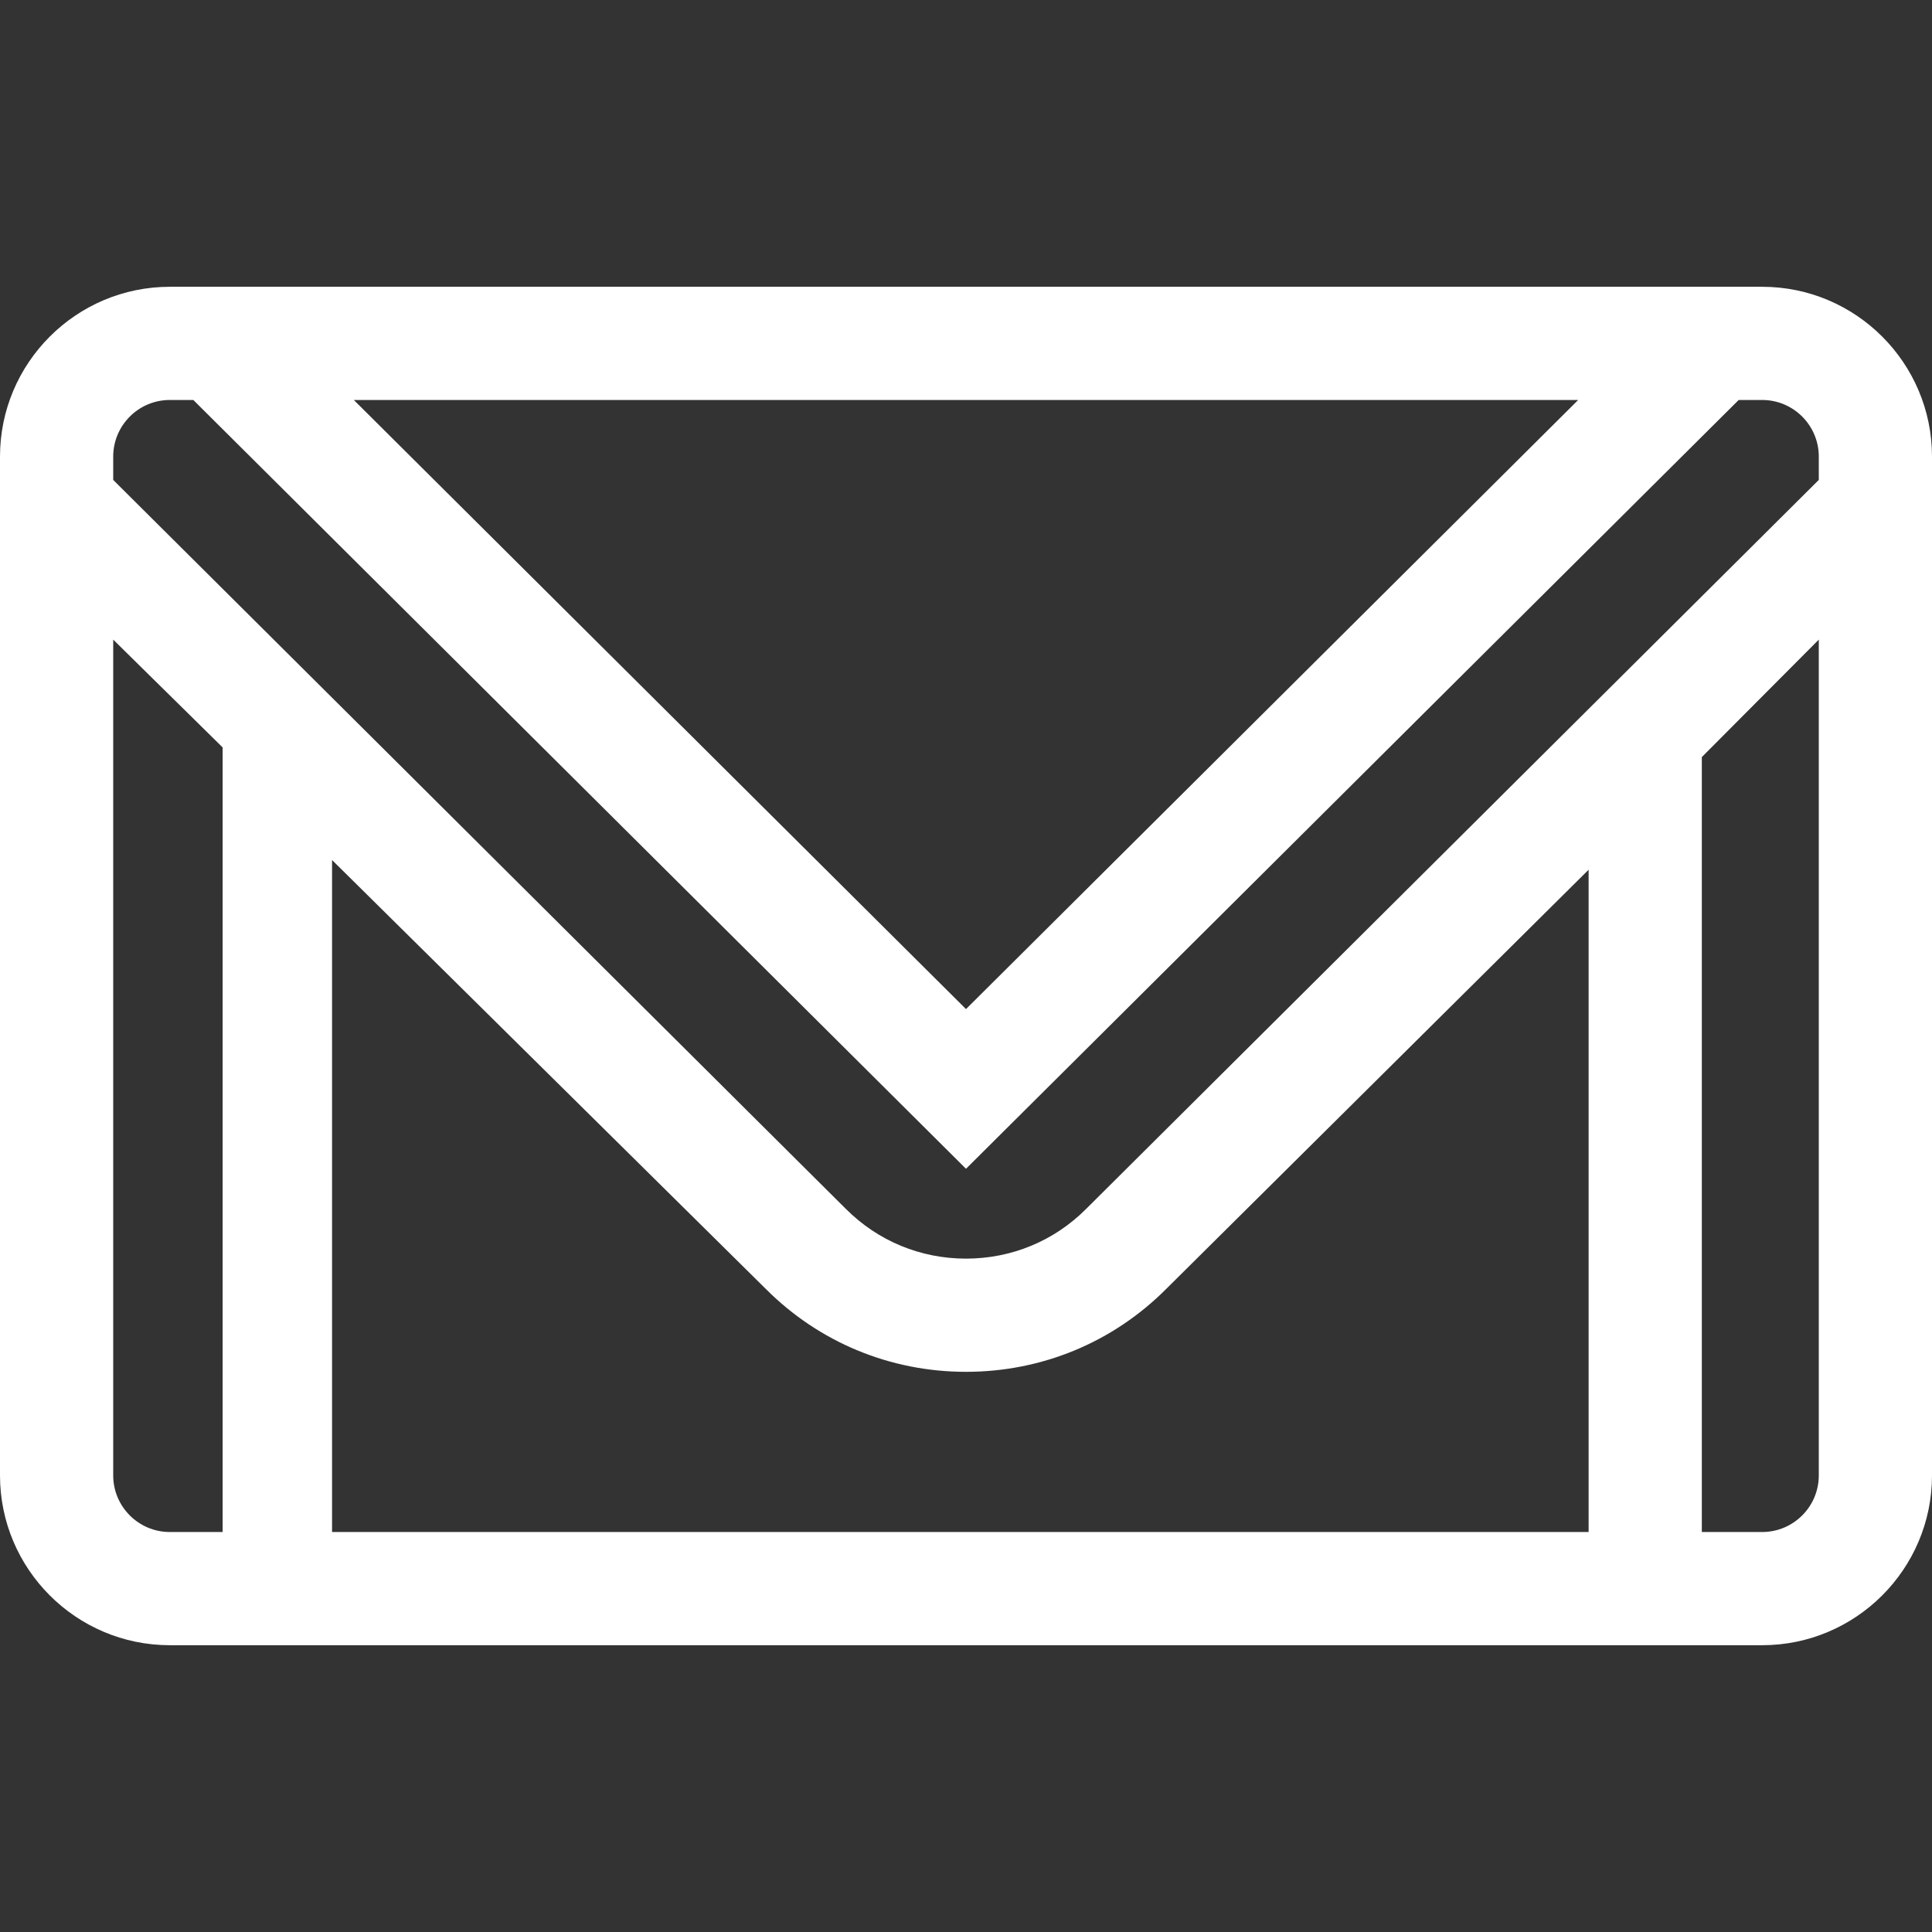 <svg width="166" height="166" viewBox="0 0 166 166" fill="none" xmlns="http://www.w3.org/2000/svg">
<rect x="0" y="0" width="166" height="166" fill="#333333" stroke="none"/>
<path d="M151.41 24.641H14.59C6.545 24.641 0 31.186 0 39.23V126.77C0 134.814 6.545 141.359 14.59 141.359H151.41C159.455 141.359 166 134.814 166 126.77V39.23C166 31.186 159.455 24.641 151.41 24.641ZM135.6 34.367L83 86.702L30.4 34.367H135.6ZM19.129 131.633H14.59C11.908 131.633 9.727 129.451 9.727 126.77V54.957L19.129 64.219V131.633ZM136.496 131.633H28.531V73.896L65.805 110.753C70.388 115.342 76.495 117.869 83 117.869C89.505 117.869 95.612 115.342 100.184 110.764L136.496 74.728V131.633ZM156.273 126.77C156.273 129.451 154.092 131.633 151.41 131.633H146.223V65.05L156.273 54.957V126.77ZM156.273 41.236L93.313 103.88C90.568 106.629 86.905 108.143 83 108.143C79.095 108.143 75.433 106.629 72.676 103.869L9.727 41.236V39.23C9.727 36.549 11.908 34.367 14.59 34.367H16.61L83 100.423L149.39 34.367H151.41C154.092 34.367 156.273 36.549 156.273 39.23V41.236Z" fill="white"/>
</svg>
